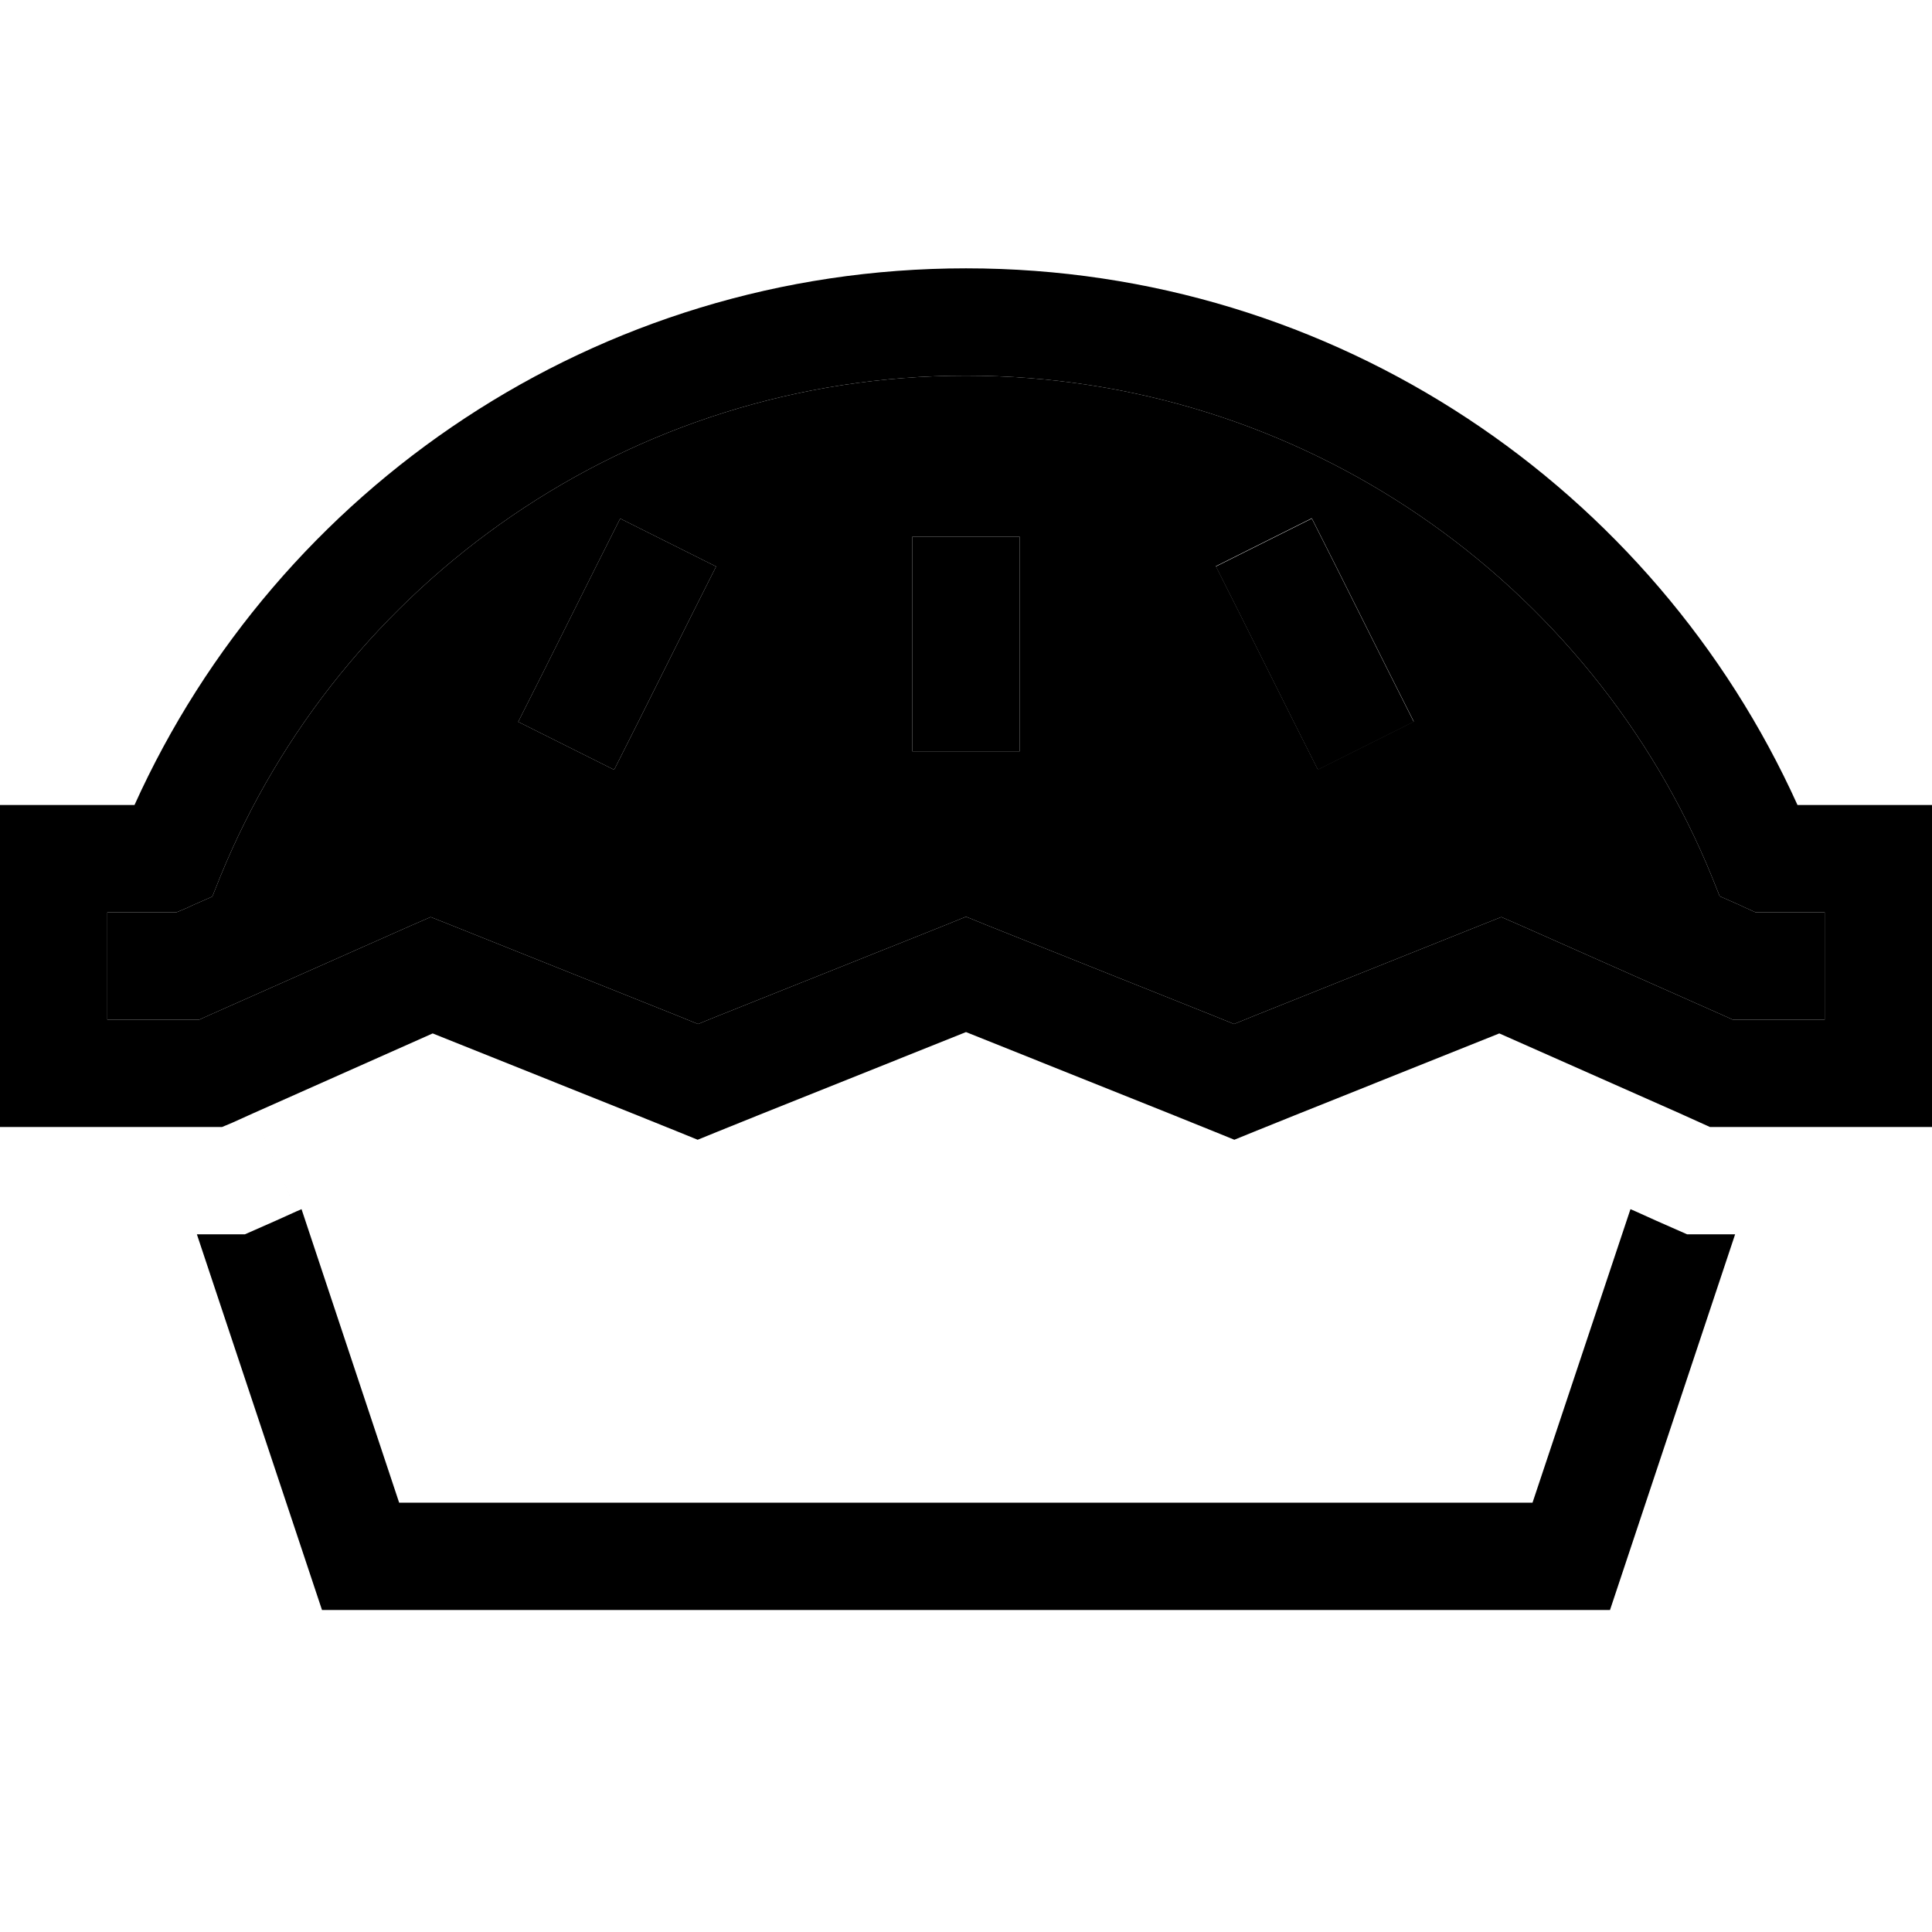 <svg xmlns="http://www.w3.org/2000/svg" width="24" height="24" viewBox="0 0 576 512">
    <path class="pr-icon-duotone-secondary" d="M32 240l0 32 16 0 8 0 3.4 0 3.1-1.4 59.7-26.5 6.2-2.7 6.3 2.5 67.5 27 5.9 2.4 5.9-2.4 68.1-27.2 5.9-2.4 5.9 2.4 68.1 27.2 5.9 2.4 5.9-2.4 67.5-27 6.3-2.5 6.2 2.7 59.7 26.5 3.1 1.4 3.4 0 8 0 16 0 0-32-16 0-1.2 0-3.4 0-3.1-1.4-1.7-.8-5.9-2.6-2.4-6C474.5 141.7 388.4 80 288 80S101.5 141.7 65.7 229.3l-2.4 6-5.9 2.6-1.7 .8L52.6 240l-3.4 0L48 240l-16 0zm122.5-56.8l7.2-14.3 16-32 7.2-14.3 28.6 14.3-7.2 14.3-16 32-7.2 14.3-28.6-14.3zM272 128l32 0 0 16 0 32 0 16-32 0 0-16 0-32 0-16zm90.5 8.8l28.6-14.3 7.2 14.3 16 32 7.2 14.3-28.6 14.3-7.2-14.3-16-32-7.2-14.3z"/>
    <path class="pr-icon-duotone-primary" d="M288 80C187.6 80 101.5 141.7 65.7 229.3l-2.4 6-5.9 2.6-1.7 .8L52.6 240l-3.4 0L48 240l-16 0 0 32 16 0 8 0 3.4 0 3.1-1.4 59.7-26.5 6.2-2.7 6.3 2.5 67.5 27 5.9 2.4 5.9-2.4 68.1-27.2 5.9-2.4 5.9 2.4 68.1 27.2 5.9 2.4 5.9-2.4 67.5-27 6.3-2.5 6.2 2.7 59.7 26.5 3.1 1.4 3.4 0 8 0 16 0 0-32-16 0-1.2 0-3.4 0-3.1-1.4-1.7-.8-5.9-2.6-2.4-6C474.5 141.7 388.4 80 288 80zM40.1 208C82.7 113.7 177.7 48 288 48s205.3 65.7 247.9 160l24.1 0 16 0 0 16 0 64 0 16-16 0-32 0-8 0-6.8 0-3.4 0-3.1-1.4-6.2-2.8L447 276.1l-61.2 24.5-11.9 4.8-5.9 2.4-5.9-2.4-11.9-4.8L288 275.7l-62.2 24.9-11.9 4.8-5.9 2.4-5.9-2.4-11.9-4.8L129 276.1 75.5 299.9s0 0 0 0l-6.2 2.8L66.2 304l-3.4 0L56 304l-8 0-32 0L0 304l0-16 0-64 0-16 16 0 24.1 0zm35.4 91.9l13 29.2-6.2 2.8L73 336l-10.2 0-4.1 0L96 448l384 0 37.3-112-4.1 0L503 336l-9.3-4.1-6.2-2.8-1.4-.6L456.9 416l-337.9 0L89.9 328.5l-1.4 .6-13-29.2zM206.3 151.2l-16 32-7.2 14.3-28.6-14.3 7.2-14.3 16-32 7.2-14.3 28.6 14.3-7.2 14.3zm192-14.3l16 32 7.2 14.3-28.6 14.3-7.2-14.3-16-32-7.2-14.3 28.6-14.3 7.2 14.3zM304 144l0 32 0 16-32 0 0-16 0-32 0-16 32 0 0 16z"/>
</svg>